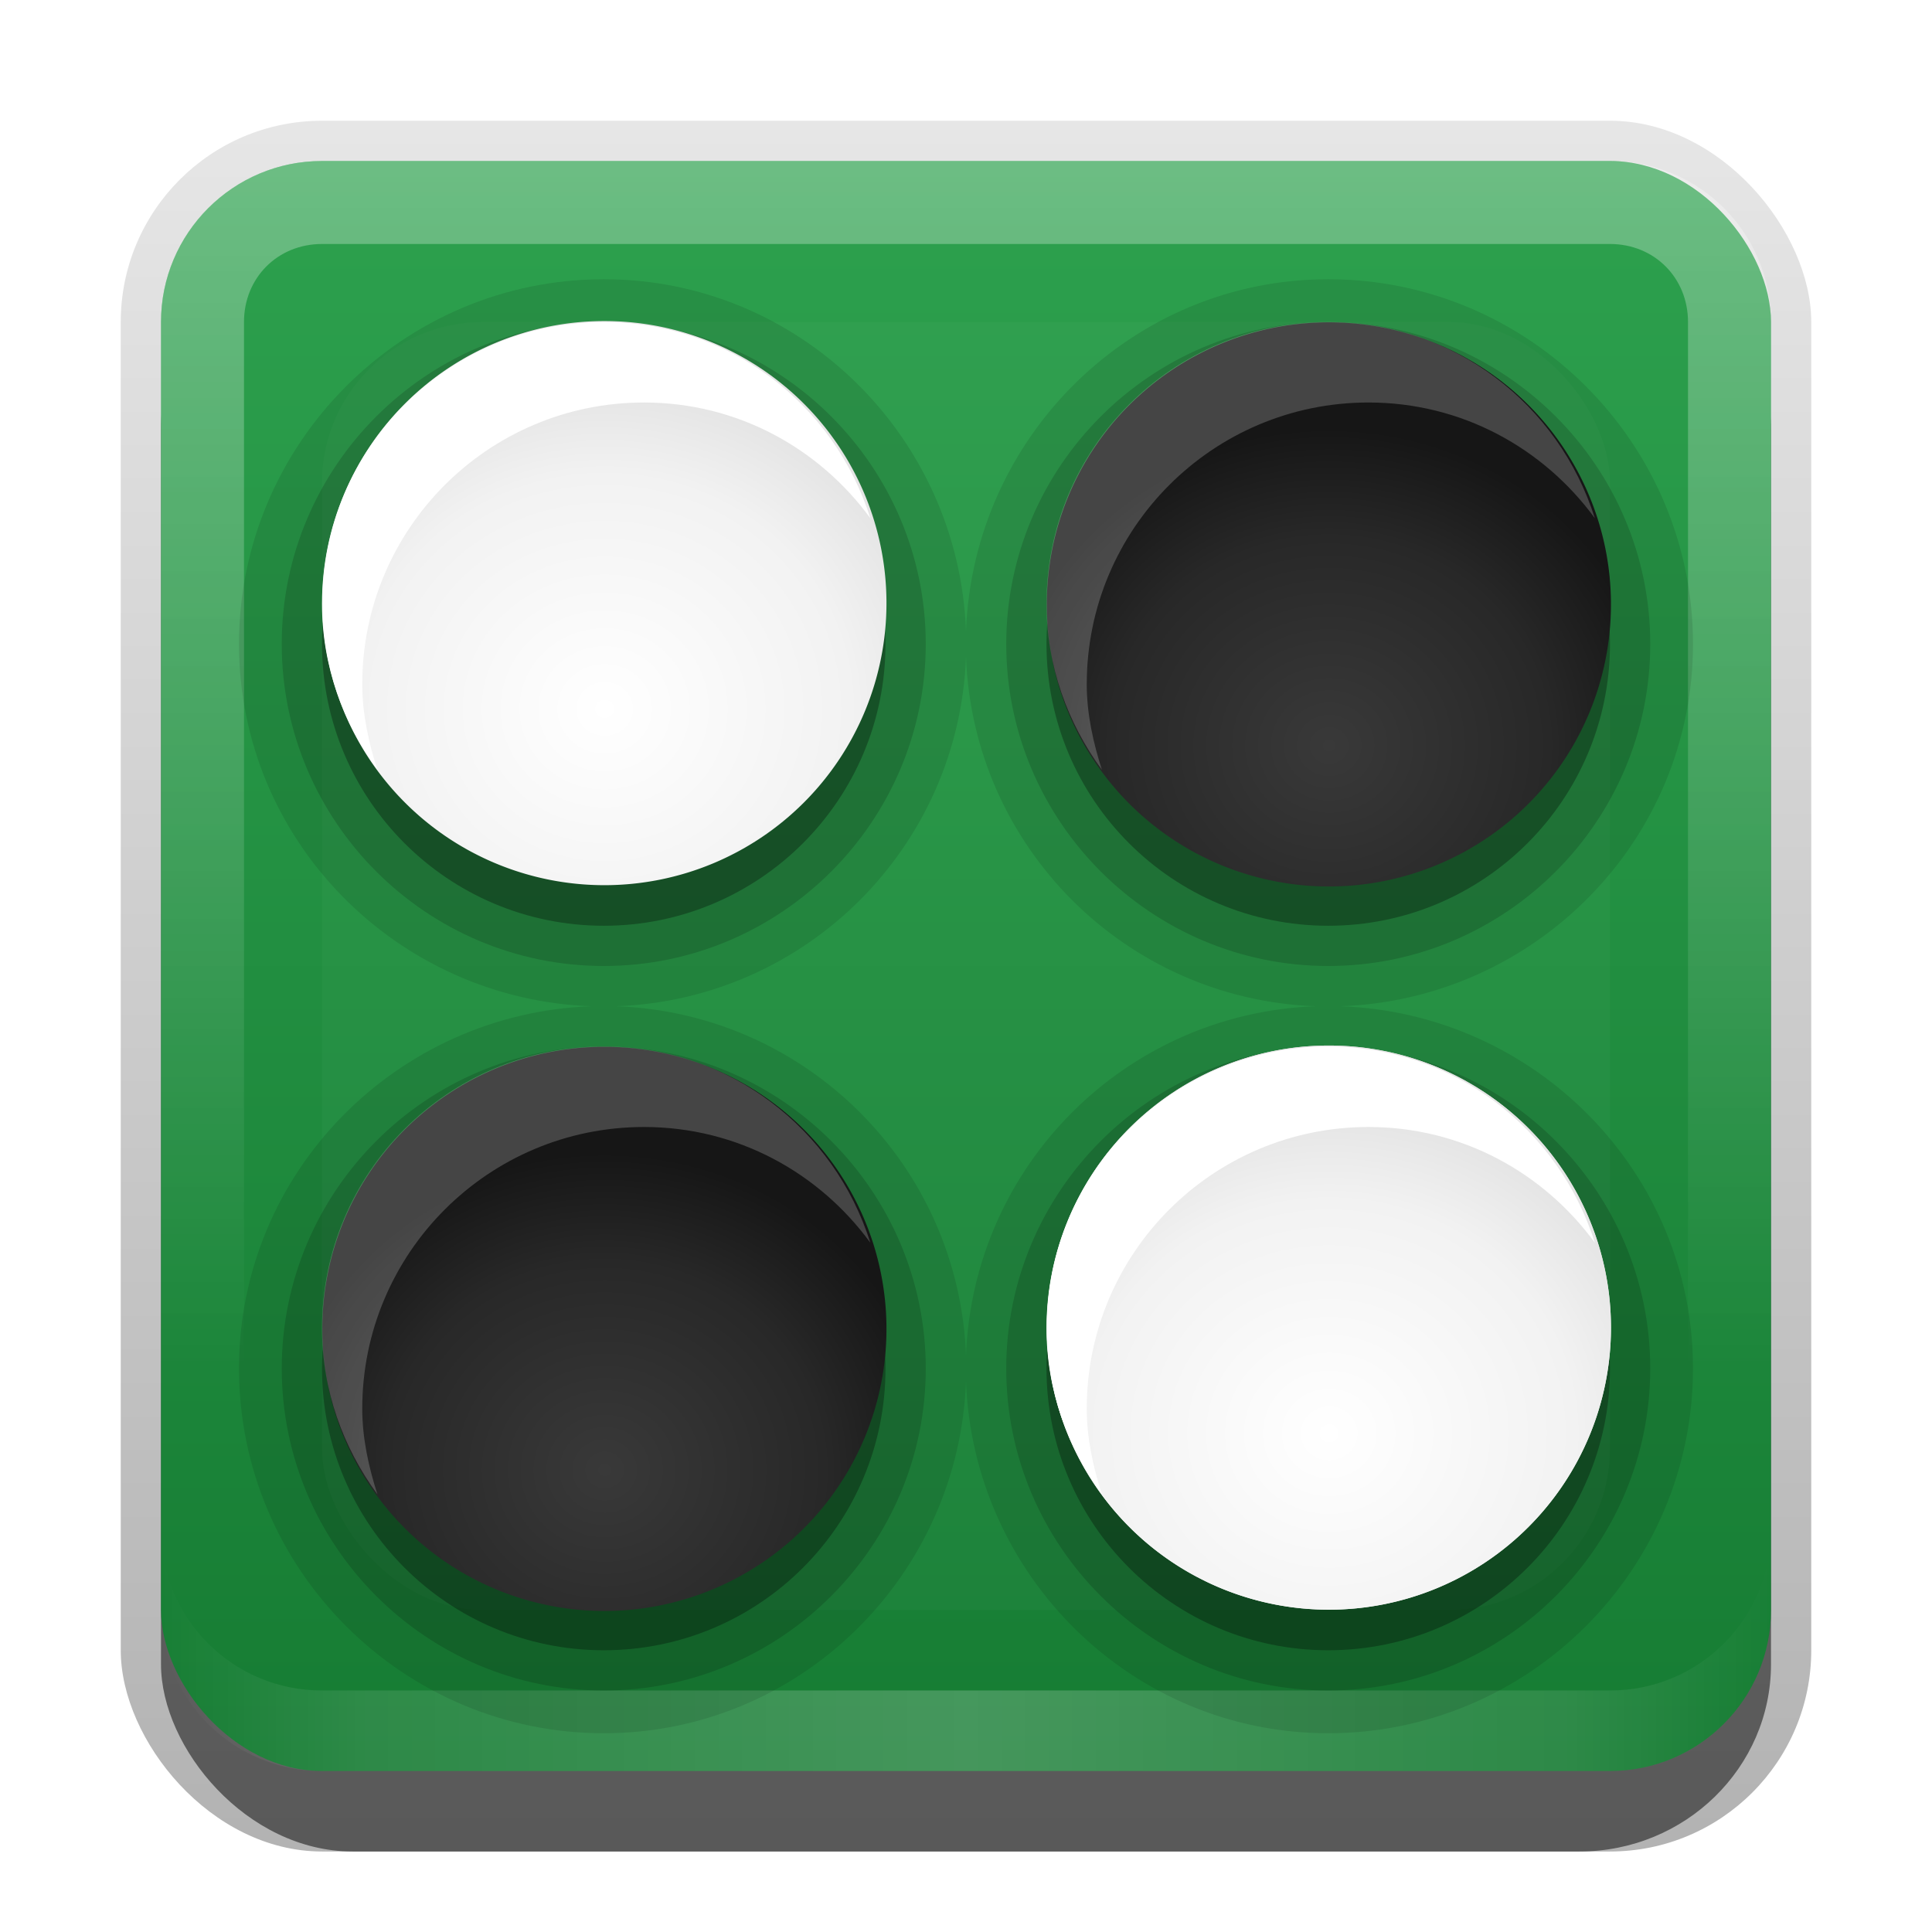 <?xml version="1.0" encoding="UTF-8" standalone="no"?>
<!-- Created with Inkscape (http://www.inkscape.org/) -->

<svg
   xmlns:dc="http://purl.org/dc/elements/1.1/"
   xmlns:cc="http://creativecommons.org/ns#"
   xmlns:rdf="http://www.w3.org/1999/02/22-rdf-syntax-ns#"
   xmlns:svg="http://www.w3.org/2000/svg"
   xmlns="http://www.w3.org/2000/svg"
   xmlns:xlink="http://www.w3.org/1999/xlink"
   xmlns:sodipodi="http://sodipodi.sourceforge.net/DTD/sodipodi-0.dtd"
   xmlns:inkscape="http://www.inkscape.org/namespaces/inkscape"
   width="24"
   height="24"
   id="svg2"
   sodipodi:version="0.32"
   inkscape:version="0.48.0 r9654"
   version="1.0"
   sodipodi:docname="gnome-iagno.svg"
   inkscape:output_extension="org.inkscape.output.svg.inkscape"
   style="display:inline">
  <defs
     id="defs4">
    <linearGradient
       inkscape:collect="always"
       id="linearGradient3327">
      <stop
         style="stop-color:#000000;stop-opacity:1;"
         offset="0"
         id="stop3330" />
      <stop
         style="stop-color:#000000;stop-opacity:0;"
         offset="1"
         id="stop3333" />
    </linearGradient>
    <linearGradient
       inkscape:collect="always"
       xlink:href="#linearGradient3327"
       id="linearGradient3335"
       x1="11.375"
       y1="22"
       x2="11.375"
       y2="-9.817"
       gradientUnits="userSpaceOnUse" />
    <linearGradient
       inkscape:collect="always"
       xlink:href="#linearGradient3700"
       id="linearGradient3181"
       x1="-3.061"
       y1="27.258"
       x2="-3.061"
       y2="7.254"
       gradientUnits="userSpaceOnUse"
       gradientTransform="translate(12.119,-7.258)" />
    <inkscape:perspective
       sodipodi:type="inkscape:persp3d"
       inkscape:vp_x="0 : 11 : 1"
       inkscape:vp_y="0 : 1000 : 0"
       inkscape:vp_z="22 : 11 : 1"
       inkscape:persp3d-origin="11 : 7.3333333 : 1"
       id="perspective2531" />
    <linearGradient
       id="ButtonShadow"
       gradientTransform="scale(0.988,1.012)"
       x1="9.355"
       y1="21.743"
       x2="9.355"
       y2="0.494"
       gradientUnits="userSpaceOnUse">
      <stop
         id="stop3277"
         offset="0"
         style="stop-color:#000000;stop-opacity:0.706;" />
      <stop
         id="stop3279"
         offset="1"
         style="stop-color:#000000;stop-opacity:0.157;" />
    </linearGradient>
    <linearGradient
       inkscape:collect="always"
       id="linearGradient3232">
      <stop
         style="stop-color:#000000;stop-opacity:1;"
         offset="0"
         id="stop3234" />
      <stop
         style="stop-color:#000000;stop-opacity:0;"
         offset="1"
         id="stop3236" />
    </linearGradient>
    <linearGradient
       gradientUnits="userSpaceOnUse"
       y2="-6"
       x2="11"
       y1="14.806"
       x1="11"
       id="linearGradient3221"
       xlink:href="#linearGradient3232"
       inkscape:collect="always" />
    <linearGradient
       id="ButtonColor"
       x1="10.32"
       y1="21"
       x2="10.32"
       y2="0.999"
       gradientUnits="userSpaceOnUse">
      <stop
         style="stop-color:#29669f;stop-opacity:1;"
         offset="0"
         id="stop3189" />
      <stop
         style="stop-color:#88b6e0;stop-opacity:1;"
         offset="1"
         id="stop3191" />
    </linearGradient>
    <linearGradient
       inkscape:collect="always"
       xlink:href="#ButtonShadow"
       id="linearGradient38042"
       gradientUnits="userSpaceOnUse"
       gradientTransform="scale(0.988,1.012)"
       x1="9.355"
       y1="21.743"
       x2="9.355"
       y2="0.494" />
    <filter
       inkscape:collect="always"
       id="filter3194"
       x="-0.18"
       width="1.36"
       y="-0.18"
       height="1.36"
       color-interpolation-filters="sRGB">
      <feGaussianBlur
         inkscape:collect="always"
         stdDeviation="1.2"
         id="feGaussianBlur3196" />
    </filter>
    <clipPath
       clipPathUnits="userSpaceOnUse"
       id="clipPath2849">
      <rect
         ry="2"
         rx="2"
         y="1"
         x="1"
         height="20"
         width="20"
         id="rect2851"
         style="fill:#ffffff;fill-opacity:1;fill-rule:evenodd;stroke:none;display:inline" />
    </clipPath>
    <inkscape:perspective
       id="perspective3850"
       inkscape:persp3d-origin="0.5 : 0.33333333 : 1"
       inkscape:vp_z="1 : 0.5 : 1"
       inkscape:vp_y="0 : 1000 : 0"
       inkscape:vp_x="0 : 0.5 : 1"
       sodipodi:type="inkscape:persp3d" />
    <linearGradient
       inkscape:collect="always"
       xlink:href="#linearGradient3700"
       id="linearGradient3617"
       gradientUnits="userSpaceOnUse"
       x1="48"
       y1="90"
       x2="48"
       y2="5.988" />
    <linearGradient
       id="linearGradient3700">
      <stop
         style="stop-color:#167c33;stop-opacity:1;"
         offset="0"
         id="stop3702" />
      <stop
         style="stop-color:#2da14e;stop-opacity:1;"
         offset="1"
         id="stop3704" />
    </linearGradient>
    <linearGradient
       gradientTransform="translate(-59,-38)"
       y2="5.988"
       x2="48"
       y1="90"
       x1="48"
       gradientUnits="userSpaceOnUse"
       id="linearGradient3859"
       xlink:href="#linearGradient3700"
       inkscape:collect="always" />
    <inkscape:perspective
       id="perspective3869"
       inkscape:persp3d-origin="0.5 : 0.33333333 : 1"
       inkscape:vp_z="1 : 0.5 : 1"
       inkscape:vp_y="0 : 1000 : 0"
       inkscape:vp_x="0 : 0.5 : 1"
       sodipodi:type="inkscape:persp3d" />
    <radialGradient
       inkscape:collect="always"
       xlink:href="#linearGradient3754"
       id="radialGradient3760"
       cx="32"
       cy="40"
       fx="32"
       fy="40"
       r="16"
       gradientUnits="userSpaceOnUse"
       gradientTransform="matrix(1.188,0,0,1.125,-6,-5)" />
    <linearGradient
       id="linearGradient3754">
      <stop
         style="stop-color:#393939;stop-opacity:1;"
         offset="0"
         id="stop3756" />
      <stop
         id="stop3762"
         offset="0.656"
         style="stop-color:#282828;stop-opacity:1;" />
      <stop
         style="stop-color:#161616;stop-opacity:1;"
         offset="1"
         id="stop3758" />
    </linearGradient>
    <radialGradient
       inkscape:collect="always"
       xlink:href="#linearGradient3673"
       id="radialGradient3679"
       cx="32"
       cy="26"
       fx="32"
       fy="26"
       r="16"
       gradientUnits="userSpaceOnUse"
       gradientTransform="matrix(1.188,0,0,1.125,-6,-3.25)" />
    <linearGradient
       id="linearGradient3673">
      <stop
         style="stop-color:#ffffff;stop-opacity:1;"
         offset="0"
         id="stop3675" />
      <stop
         id="stop3716"
         offset="0.734"
         style="stop-color:#f2f2f2;stop-opacity:1;" />
      <stop
         style="stop-color:#e5e5e5;stop-opacity:1;"
         offset="1"
         id="stop3677" />
    </linearGradient>
    <radialGradient
       r="16"
       fy="26"
       fx="32"
       cy="26"
       cx="32"
       gradientTransform="matrix(1.188,0,0,1.125,-6,-3.25)"
       gradientUnits="userSpaceOnUse"
       id="radialGradient3885"
       xlink:href="#linearGradient3673"
       inkscape:collect="always" />
    <radialGradient
       inkscape:collect="always"
       xlink:href="#linearGradient3673"
       id="radialGradient3696"
       gradientUnits="userSpaceOnUse"
       gradientTransform="matrix(1.188,0,0,1.125,-6,-3.25)"
       cx="32"
       cy="26"
       fx="32"
       fy="26"
       r="16" />
    <radialGradient
       inkscape:collect="always"
       xlink:href="#linearGradient3754"
       id="radialGradient3698"
       gradientUnits="userSpaceOnUse"
       gradientTransform="matrix(1.188,0,0,1.125,-6,-5)"
       cx="32"
       cy="40"
       fx="32"
       fy="40"
       r="16" />
    <radialGradient
       inkscape:collect="always"
       xlink:href="#linearGradient3673"
       id="radialGradient3704"
       gradientUnits="userSpaceOnUse"
       gradientTransform="matrix(1.188,0,0,1.125,-6,-3.25)"
       cx="32"
       cy="26"
       fx="32"
       fy="26"
       r="16" />
    <radialGradient
       inkscape:collect="always"
       xlink:href="#linearGradient3673"
       id="radialGradient3708"
       gradientUnits="userSpaceOnUse"
       gradientTransform="matrix(0.26,0,0,-0.246,-0.812,15.211)"
       cx="32"
       cy="26"
       fx="32"
       fy="26"
       r="16" />
    <radialGradient
       inkscape:collect="always"
       xlink:href="#linearGradient3754"
       id="radialGradient3715"
       gradientUnits="userSpaceOnUse"
       gradientTransform="matrix(1.188,0,0,1.125,-6,-5)"
       cx="32"
       cy="40"
       fx="32"
       fy="40"
       r="16" />
    <radialGradient
       inkscape:collect="always"
       xlink:href="#linearGradient3754"
       id="radialGradient3717"
       gradientUnits="userSpaceOnUse"
       gradientTransform="matrix(0.26,0,0,0.246,8.188,-0.594)"
       cx="32"
       cy="40"
       fx="32"
       fy="40"
       r="16" />
    <radialGradient
       inkscape:collect="always"
       xlink:href="#linearGradient3673"
       id="radialGradient3730"
       gradientUnits="userSpaceOnUse"
       gradientTransform="matrix(1.188,0,0,1.125,-6,-3.25)"
       cx="32"
       cy="26"
       fx="32"
       fy="26"
       r="16" />
    <radialGradient
       inkscape:collect="always"
       xlink:href="#linearGradient3754"
       id="radialGradient3732"
       gradientUnits="userSpaceOnUse"
       gradientTransform="matrix(1.188,0,0,1.125,-6,-5)"
       cx="32"
       cy="40"
       fx="32"
       fy="40"
       r="16" />
    <radialGradient
       inkscape:collect="always"
       xlink:href="#linearGradient3673"
       id="radialGradient3734"
       gradientUnits="userSpaceOnUse"
       gradientTransform="matrix(1.188,0,0,1.125,-6,-3.25)"
       cx="32"
       cy="26"
       fx="32"
       fy="26"
       r="16" />
    <radialGradient
       inkscape:collect="always"
       xlink:href="#linearGradient3754"
       id="radialGradient3745"
       gradientUnits="userSpaceOnUse"
       gradientTransform="matrix(1.188,0,0,1.125,-6,-5)"
       cx="32"
       cy="40"
       fx="32"
       fy="40"
       r="16" />
    <radialGradient
       inkscape:collect="always"
       xlink:href="#linearGradient3673"
       id="radialGradient3747"
       gradientUnits="userSpaceOnUse"
       gradientTransform="matrix(1.188,0,0,1.125,-6,-3.25)"
       cx="32"
       cy="26"
       fx="32"
       fy="26"
       r="16" />
    <radialGradient
       inkscape:collect="always"
       xlink:href="#linearGradient3673"
       id="radialGradient3749"
       gradientUnits="userSpaceOnUse"
       gradientTransform="matrix(1.188,0,0,1.125,-6,-3.25)"
       cx="32"
       cy="26"
       fx="32"
       fy="26"
       r="16" />
    <radialGradient
       inkscape:collect="always"
       xlink:href="#linearGradient3754"
       id="radialGradient3764"
       gradientUnits="userSpaceOnUse"
       gradientTransform="matrix(0.26,0,0,0.246,-0.812,8.406)"
       cx="32"
       cy="40"
       fx="32"
       fy="40"
       r="16" />
    <radialGradient
       inkscape:collect="always"
       xlink:href="#linearGradient3754"
       id="radialGradient3775"
       gradientUnits="userSpaceOnUse"
       gradientTransform="matrix(0.26,0,0,0.246,-0.812,6.906)"
       cx="32"
       cy="40"
       fx="32"
       fy="40"
       r="16" />
    <linearGradient
       y2="16"
       x2="10"
       y1="1"
       x1="10"
       gradientUnits="userSpaceOnUse"
       id="linearGradient3078"
       xlink:href="#linearGradient3823"
       inkscape:collect="always"
       gradientTransform="translate(1,-1)" />
    <linearGradient
       id="linearGradient3823">
      <stop
         id="stop3825"
         offset="0"
         style="stop-color:#ffffff;stop-opacity:1;" />
      <stop
         id="stop3829"
         offset="1"
         style="stop-color:#ffffff;stop-opacity:0;" />
    </linearGradient>
    <linearGradient
       inkscape:collect="always"
       xlink:href="#linearGradient3831"
       id="linearGradient3845"
       x1="11"
       y1="19.5"
       x2="21"
       y2="19.5"
       gradientUnits="userSpaceOnUse"
       spreadMethod="reflect"
       gradientTransform="translate(1,-1)" />
    <linearGradient
       id="linearGradient3831">
      <stop
         style="stop-color:#ffffff;stop-opacity:1;"
         offset="0"
         id="stop3833" />
      <stop
         id="stop3821"
         offset="0.75"
         style="stop-color:#ffffff;stop-opacity:0.498;" />
      <stop
         style="stop-color:#ffffff;stop-opacity:0;"
         offset="1"
         id="stop3835" />
    </linearGradient>
    <linearGradient
       y2="16"
       x2="10"
       y1="1"
       x1="10"
       gradientTransform="translate(1,-1)"
       gradientUnits="userSpaceOnUse"
       id="linearGradient3961"
       xlink:href="#linearGradient3823"
       inkscape:collect="always" />
  </defs>
  <sodipodi:namedview
     id="base"
     pagecolor="#ffffff"
     bordercolor="#e7e7e7"
     borderopacity="1"
     inkscape:pageopacity="0.0"
     inkscape:pageshadow="2"
     inkscape:zoom="20.052267"
     inkscape:cx="2.4792993"
     inkscape:cy="15.585838"
     inkscape:document-units="px"
     inkscape:current-layer="layer1"
     showgrid="true"
     inkscape:showpageshadow="false"
     showguides="false"
     inkscape:guide-bbox="true"
     inkscape:window-width="1920"
     inkscape:window-height="1026"
     inkscape:window-x="0"
     inkscape:window-y="25"
     inkscape:window-maximized="1">
    <sodipodi:guide
       orientation="1,0"
       position="0,112"
       id="guide2383" />
    <sodipodi:guide
       orientation="0,1"
       position="26.278,128"
       id="guide2385" />
    <sodipodi:guide
       orientation="1,0"
       position="128,54.082"
       id="guide2387" />
    <sodipodi:guide
       orientation="0,1"
       position="78.156,0"
       id="guide2389" />
    <sodipodi:guide
       orientation="0,1"
       position="60.864,64.085"
       id="guide2391" />
    <inkscape:grid
       type="xygrid"
       id="grid3672"
       visible="true"
       enabled="true"
       empspacing="8"
       snapvisiblegridlinesonly="true" />
  </sodipodi:namedview>
  <g
     inkscape:label="Button"
     inkscape:groupmode="layer"
     id="layer1"
     transform="translate(0,2)">
    <g
       style="display:inline"
       id="g3337"
       transform="translate(1,-1)">
      <rect
         ry="2.5"
         rx="2.5"
         y="0.5"
         x="0.5"
         height="21.5"
         width="21"
         id="rect3371"
         style="opacity:0.3;fill:url(#linearGradient3335);fill-opacity:1;stroke:none;display:inline" />
      <rect
         style="opacity:0.5;fill:#000000;fill-opacity:1;stroke:none;display:inline"
         id="rect2553"
         width="20"
         height="20"
         x="1"
         y="2"
         rx="2.381"
         ry="2.326" />
    </g>
    <rect
       style="fill:url(#linearGradient3181);fill-opacity:1;fill-rule:evenodd;stroke:none;display:inline"
       id="rect3173"
       width="20"
       height="20"
       x="2"
       y="0"
       rx="2"
       ry="2" />
    <path
       style="opacity:0.3;fill:url(#linearGradient3961);fill-opacity:1;fill-rule:evenodd;stroke:none;display:inline"
       d="M 4,0 C 2.892,0 2,0.892 2,2 l 0,16 c 0,1.108 0.892,2 2,2 l 16,0 c 1.108,0 2,-0.892 2,-2 L 22,2 C 22,0.892 21.108,0 20,0 L 4,0 z m 0,1.031 16,0 c 0.55,0 0.969,0.419 0.969,0.969 l 0,16 c 0,0.55 -0.419,0.969 -0.969,0.969 l -16,0 C 3.45,18.969 3.031,18.55 3.031,18 l 0,-16 C 3.031,1.45 3.45,1.031 4,1.031 z"
       id="rect3050"
       inkscape:connector-curvature="0" />
    <path
       id="path3235"
       d="M 4,20 C 2.892,20 2,19.108 2,18 l 0,-1 c 0,1.108 0.892,2 2,2 l 16,0 c 1.108,0 2,-0.892 2,-2 l 0,1 c 0,1.108 -0.892,2 -2,2 L 4,20 z"
       style="opacity:0.2;fill:url(#linearGradient3845);fill-opacity:1;fill-rule:evenodd;stroke:none;display:inline"
       inkscape:connector-curvature="0" />
  </g>
  <g
     inkscape:groupmode="layer"
     id="layer2"
     inkscape:label="Highlight"
     transform="translate(0,2)"
     sodipodi:insensitive="true">
    <rect
       style="opacity:0.15;fill:#ffffff;fill-opacity:1;fill-rule:nonzero;stroke:none;display:inline;filter:url(#filter3194)"
       id="rect2410"
       width="16"
       height="16"
       x="3"
       y="3"
       rx="2"
       ry="2"
       clip-path="url(#clipPath2849)"
       transform="translate(1,-1)" />
  </g>
  <g
     inkscape:groupmode="layer"
     id="layer3"
     inkscape:label="Pieces"
     transform="translate(0,2)"
     sodipodi:insensitive="true">
    <path
       sodipodi:type="inkscape:offset"
       inkscape:radius="0.53550625"
       inkscape:original="M 7.5 2 C 5.2974725 2 3.5 3.7974725 3.5 6 C 3.5 8.2025275 5.2974725 10 7.5 10 C 9.7025275 10 11.5 8.2025275 11.5 6 C 11.5 3.7974725 9.7025275 2 7.5 2 z M 16.5 2 C 14.297472 2 12.5 3.7974726 12.5 6 C 12.5 8.2025274 14.297472 10 16.5 10 C 18.702528 10 20.5 8.2025274 20.5 6 C 20.5 3.7974726 18.702528 2 16.5 2 z M 7.5 11 C 5.2974726 11 3.5 12.797472 3.5 15 C 3.5 17.202528 5.2974726 19 7.5 19 C 9.7025274 19 11.5 17.202528 11.5 15 C 11.5 12.797472 9.7025274 11 7.5 11 z M 16.5 11 C 14.297472 11 12.5 12.797472 12.5 15 C 12.5 17.202528 14.297472 19 16.5 19 C 18.702528 19 20.5 17.202528 20.5 15 C 20.5 12.797472 18.702528 11 16.5 11 z "
       style="opacity:0.1;color:#000000;fill:#000000;fill-opacity:1;fill-rule:nonzero;stroke:none;stroke-width:0.5;marker:none;visibility:visible;display:inline;overflow:visible;enable-background:accumulate"
       id="path3783"
       d="M 7.5,1.469 C 5.006,1.469 2.969,3.506 2.969,6 c 0,2.438 1.957,4.412 4.375,4.5 -2.418,0.088 -4.375,2.062 -4.375,4.5 0,2.494 2.037,4.531 4.531,4.531 2.438,0 4.412,-1.957 4.5,-4.375 0.088,2.418 2.062,4.375 4.5,4.375 2.494,0 4.531,-2.037 4.531,-4.531 0,-2.438 -1.957,-4.412 -4.375,-4.5 2.418,-0.088 4.375,-2.062 4.375,-4.5 0,-2.494 -2.037,-4.531 -4.531,-4.531 -2.438,0 -4.412,1.957 -4.5,4.375 -0.088,-2.418 -2.062,-4.375 -4.5,-4.375 z M 12,6.156 C 12.086,8.519 13.981,10.414 16.344,10.5 13.981,10.586 12.086,12.481 12,14.844 11.914,12.481 10.019,10.586 7.656,10.5 10.019,10.414 11.914,8.519 12,6.156 z" />
    <path
       sodipodi:type="inkscape:offset"
       inkscape:radius="0.49872479"
       inkscape:original="M 7.5 2.5 C 5.5670034 2.5 4 4.0670034 4 6 C 4 7.9329966 5.5670034 9.5 7.5 9.5 C 9.4329966 9.5 11 7.9329966 11 6 C 11 4.0670034 9.4329966 2.5 7.5 2.5 z M 16.5 2.5 C 14.567003 2.5 13 4.0670034 13 6 C 13 7.9329966 14.567003 9.5 16.5 9.5 C 18.432997 9.5 20 7.9329966 20 6 C 20 4.0670034 18.432997 2.5 16.5 2.5 z M 7.5 11.5 C 5.5670034 11.5 4 13.067003 4 15 C 4 16.932997 5.5670034 18.5 7.5 18.5 C 9.4329966 18.5 11 16.932997 11 15 C 11 13.067003 9.4329966 11.5 7.5 11.5 z M 16.5 11.5 C 14.567003 11.5 13 13.067003 13 15 C 13 16.932997 14.567003 18.5 16.5 18.5 C 18.432997 18.5 20 16.932997 20 15 C 20 13.067003 18.432997 11.5 16.5 11.5 z "
       style="opacity:0.15;color:#000000;fill:#000000;fill-opacity:1;fill-rule:nonzero;stroke:none;stroke-width:0.5;marker:none;visibility:visible;display:inline;overflow:visible;enable-background:accumulate"
       id="path3777"
       d="m 7.5,2 c -2.203,0 -4,1.797 -4,4 0,2.203 1.797,4 4,4 2.203,0 4,-1.797 4,-4 0,-2.203 -1.797,-4 -4,-4 z m 9,0 c -2.203,0 -4,1.797 -4,4 0,2.203 1.797,4 4,4 2.203,0 4,-1.797 4,-4 0,-2.203 -1.797,-4 -4,-4 z m -9,9 c -2.203,0 -4,1.797 -4,4 0,2.203 1.797,4 4,4 2.203,0 4,-1.797 4,-4 0,-2.203 -1.797,-4 -4,-4 z m 9,0 c -2.203,0 -4,1.797 -4,4 0,2.203 1.797,4 4,4 2.203,0 4,-1.797 4,-4 0,-2.203 -1.797,-4 -4,-4 z" />
    <path
       style="opacity:0.3;color:#000000;fill:#000000;fill-opacity:1;fill-rule:nonzero;stroke:none;stroke-width:0.5;marker:none;visibility:visible;display:inline;overflow:visible;enable-background:accumulate"
       d="M 7.5,2.5 C 5.567,2.5 4,4.067 4,6 4,7.933 5.567,9.5 7.5,9.5 9.433,9.5 11,7.933 11,6 11,4.067 9.433,2.5 7.5,2.5 z m 9,0 C 14.567,2.5 13,4.067 13,6 13,7.933 14.567,9.5 16.5,9.5 18.433,9.5 20,7.933 20,6 20,4.067 18.433,2.5 16.5,2.5 z m -9,9 C 5.567,11.5 4,13.067 4,15 4,16.933 5.567,18.5 7.5,18.5 9.433,18.5 11,16.933 11,15 11,13.067 9.433,11.5 7.5,11.5 z m 9,0 c -1.933,0 -3.5,1.567 -3.5,3.5 0,1.933 1.567,3.5 3.5,3.5 1.933,0 3.5,-1.567 3.5,-3.5 0,-1.933 -1.567,-3.5 -3.5,-3.5 z"
       id="path3756"
       inkscape:connector-curvature="0" />
    <path
       transform="matrix(0.219,0,0,0.219,0.5,7.5)"
       sodipodi:type="arc"
       style="color:#000000;fill:url(#radialGradient3745);fill-opacity:1;fill-rule:nonzero;stroke:none;stroke-width:0.5;marker:none;visibility:visible;display:inline;overflow:visible;enable-background:accumulate"
       id="path3722"
       sodipodi:cx="32"
       sodipodi:cy="32"
       sodipodi:rx="16"
       sodipodi:ry="16"
       d="m 48,32 a 16,16 0 1 1 -32,0 16,16 0 1 1 32,0 z" />
    <path
       id="path3728"
       d="M 7.5,11 C 5.567,11 4,12.567 4,14.5 4,15.273 4.263,15.983 4.688,16.562 4.581,16.228 4.5,15.869 4.5,15.5 4.5,13.567 6.067,12 8,12 c 1.16,0 2.176,0.568 2.812,1.438 C 10.364,12.022 9.064,11 7.5,11 z"
       style="opacity:0.2;color:#000000;fill:#ffffff;fill-opacity:1;fill-rule:nonzero;stroke:none;stroke-width:0.5;marker:none;visibility:visible;display:inline;overflow:visible;enable-background:accumulate"
       inkscape:connector-curvature="0" />
    <path
       sodipodi:type="arc"
       style="color:#000000;fill:url(#radialGradient3885);fill-opacity:1;fill-rule:nonzero;stroke:none;stroke-width:0.5;marker:none;visibility:visible;display:inline;overflow:visible;enable-background:accumulate"
       id="path3663"
       sodipodi:cx="32"
       sodipodi:cy="32"
       sodipodi:rx="16"
       sodipodi:ry="16"
       d="m 48,32 a 16,16 0 1 1 -32,0 16,16 0 1 1 32,0 z"
       transform="matrix(0.219,0,0,-0.219,0.5,12.5)" />
    <path
       d="m 48,32 a 16,16 0 1 1 -32,0 16,16 0 1 1 32,0 z"
       sodipodi:ry="16"
       sodipodi:rx="16"
       sodipodi:cy="32"
       sodipodi:cx="32"
       id="path3667"
       style="color:#000000;fill:url(#radialGradient3760);fill-opacity:1;fill-rule:nonzero;stroke:none;stroke-width:0.5;marker:none;visibility:visible;display:inline;overflow:visible;enable-background:accumulate"
       sodipodi:type="arc"
       transform="matrix(0.219,0,0,0.219,9.5,-1.5)" />
    <path
       transform="matrix(0.219,0,0,-0.219,0.5,12.5)"
       d="m 48,32 a 16,16 0 1 1 -32,0 16,16 0 1 1 32,0 z"
       sodipodi:ry="16"
       sodipodi:rx="16"
       sodipodi:cy="32"
       sodipodi:cx="32"
       id="path3700"
       style="color:#000000;fill:url(#radialGradient3885);fill-opacity:1;fill-rule:nonzero;stroke:none;stroke-width:0.5;marker:none;visibility:visible;display:inline;overflow:visible;enable-background:accumulate"
       sodipodi:type="arc" />
    <path
       style="color:#000000;fill:#ffffff;fill-opacity:1;fill-rule:nonzero;stroke:none;stroke-width:0.5;marker:none;visibility:visible;display:inline;overflow:visible;enable-background:accumulate"
       d="M 7.5,4 C 5.567,4 4,5.567 4,7.5 4,8.273 4.263,8.983 4.688,9.562 4.581,9.228 4.5,8.869 4.5,8.5 4.5,6.567 6.067,5 8,5 9.16,5 10.176,5.568 10.812,6.438 10.364,5.022 9.064,4 7.5,4 z"
       transform="translate(0,-2)"
       id="path3706"
       inkscape:connector-curvature="0" />
    <path
       style="opacity:0.2;color:#000000;fill:#ffffff;fill-opacity:1;fill-rule:nonzero;stroke:none;stroke-width:0.5;marker:none;visibility:visible;display:inline;overflow:visible;enable-background:accumulate"
       d="M 16.5,4 C 14.567,4 13,5.567 13,7.5 13,8.273 13.263,8.983 13.688,9.562 13.581,9.228 13.5,8.869 13.5,8.5 13.5,6.567 15.067,5 17,5 18.16,5 19.176,5.568 19.812,6.438 19.364,5.022 18.064,4 16.5,4 z"
       transform="translate(0,-2)"
       id="path3711"
       inkscape:connector-curvature="0" />
    <path
       transform="matrix(0.219,0,0,-0.219,9.5,21.5)"
       d="m 48,32 a 16,16 0 1 1 -32,0 16,16 0 1 1 32,0 z"
       sodipodi:ry="16"
       sodipodi:rx="16"
       sodipodi:cy="32"
       sodipodi:cx="32"
       id="path3720"
       style="color:#000000;fill:url(#radialGradient3747);fill-opacity:1;fill-rule:nonzero;stroke:none;stroke-width:0.5;marker:none;visibility:visible;display:inline;overflow:visible;enable-background:accumulate"
       sodipodi:type="arc" />
    <path
       sodipodi:type="arc"
       style="color:#000000;fill:url(#radialGradient3749);fill-opacity:1;fill-rule:nonzero;stroke:none;stroke-width:0.5;marker:none;visibility:visible;display:inline;overflow:visible;enable-background:accumulate"
       id="path3724"
       sodipodi:cx="32"
       sodipodi:cy="32"
       sodipodi:rx="16"
       sodipodi:ry="16"
       d="m 48,32 a 16,16 0 1 1 -32,0 16,16 0 1 1 32,0 z"
       transform="matrix(0.219,0,0,-0.219,9.5,21.5)" />
    <path
       id="path3726"
       d="m 16.5,11 c -1.933,0 -3.5,1.567 -3.5,3.5 0,0.773 0.263,1.483 0.688,2.062 C 13.581,16.228 13.5,15.869 13.5,15.5 13.5,13.567 15.067,12 17,12 c 1.16,0 2.176,0.568 2.812,1.438 C 19.364,12.022 18.064,11 16.5,11 z"
       style="color:#000000;fill:#ffffff;fill-opacity:1;fill-rule:nonzero;stroke:none;stroke-width:0.5;marker:none;visibility:visible;display:inline;overflow:visible;enable-background:accumulate"
       inkscape:connector-curvature="0" />
  </g>
</svg>
